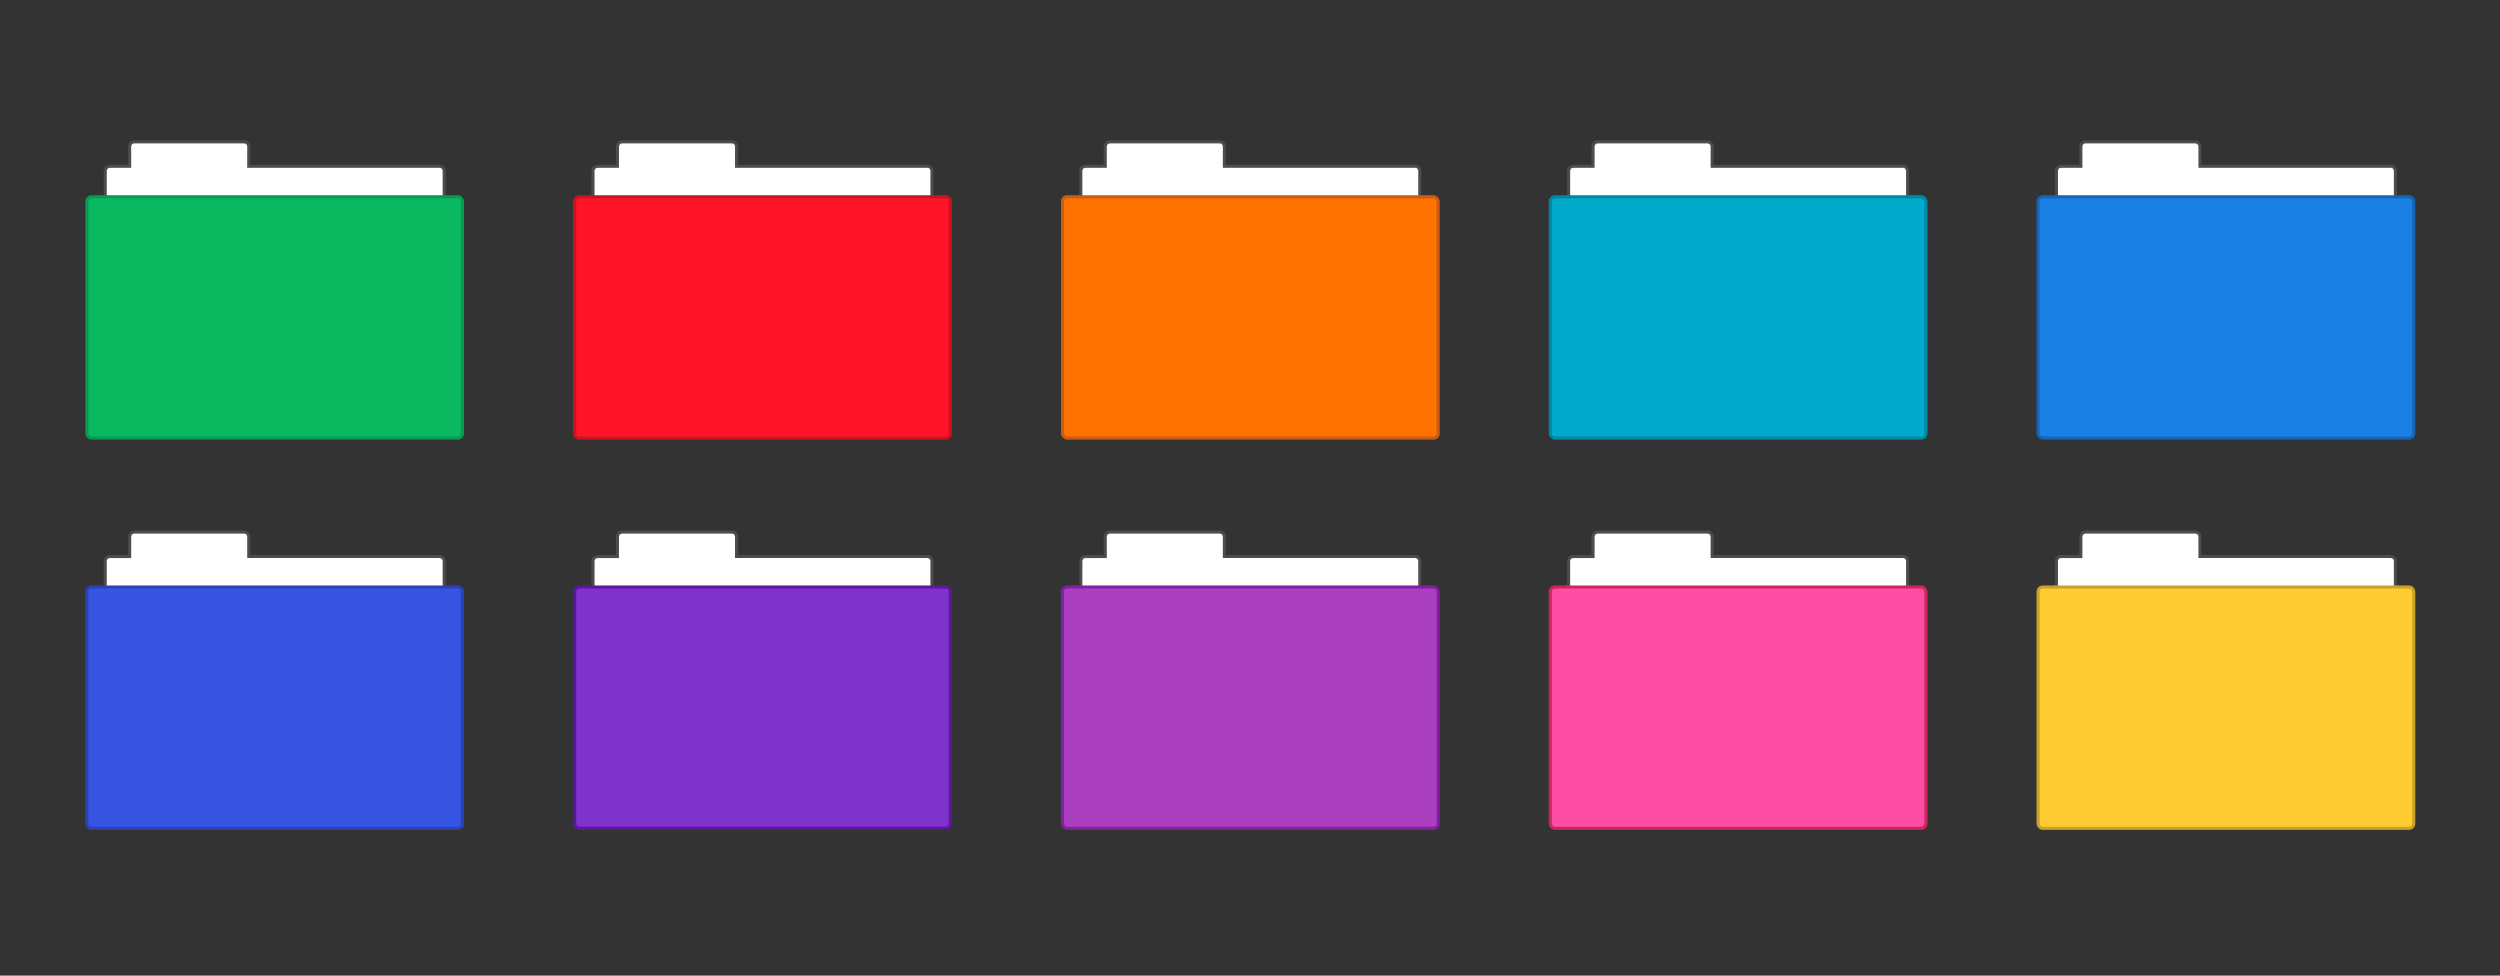 <?xml version="1.0" encoding="UTF-8" standalone="no"?>
<svg
   xmlns:dc="http://purl.org/dc/elements/1.1/"
   xmlns:cc="http://creativecommons.org/ns#"
   xmlns:rdf="http://www.w3.org/1999/02/22-rdf-syntax-ns#"
   xmlns:svg="http://www.w3.org/2000/svg"
   xmlns="http://www.w3.org/2000/svg"
   xmlns:sodipodi="http://sodipodi.sourceforge.net/DTD/sodipodi-0.dtd"
   xmlns:inkscape="http://www.inkscape.org/namespaces/inkscape"
   inkscape:version="1.0.1 (1.0.1+r74)"
   id="svg8"
   version="1.1"
   viewBox="0 0 216.958 84.667"
   height="320"
   width="820"
   sodipodi:docname="colors-preview.svg"
   inkscape:export-filename="/home/sebastien/mint-yz-icons/colors-preview.png"
   inkscape:export-xdpi="96"
   inkscape:export-ydpi="96">
  <rect x="0" y="0" width="216.958" height="84.667" fill="#333333" stroke="none"/>
  <defs
     id="defs2" />
  <sodipodi:namedview
     units="px"
     showgrid="false"
     inkscape:document-rotation="0"
     inkscape:current-layer="layer1"
     inkscape:document-units="px"
     inkscape:cy="343.30484"
     inkscape:cx="398.61272"
     inkscape:zoom="0.90104167"
     inkscape:pageshadow="2"
     inkscape:pageopacity="0.0"
     borderopacity="1.0"
     bordercolor="#666666"
     pagecolor="#ffffff"
     id="base" />
  <g
     id="layer1"
     inkscape:groupmode="layer"
     inkscape:label="Layer 1">
    <g
       id="folder_128"
       inkscape:label="#g4142"
       transform="matrix(0.265,0,0,0.265,6.879,8.467)">
      <rect
         y="0"
         x="0"
         height="128"
         width="128"
         id="rect4140-7"
         style="opacity:1;fill:none;fill-opacity:1;stroke:none;stroke-width:1;stroke-linecap:butt;stroke-linejoin:miter;stroke-miterlimit:4;stroke-dasharray:none;stroke-dashoffset:0;stroke-opacity:1" />
      <g
         id="g4225-9">
        <g
           transform="translate(1,72)"
           style="display:inline"
           inkscape:label="Ebene#1"
           id="layer4-31">
          <g
             transform="translate(0,1)"
             id="g4075-4">
            <path
               id="rect3967-637"
               d="m 17,-59 c -1.108,0 -2,0.892 -2,2 v 6 H 9 c -1.108,0 -2,0.892 -2,2 v 10 c 0,1.108 0.892,2 2,2 h 108 c 1.108,0 2,-0.892 2,-2 v -10 c 0,-1.108 -0.892,-2 -2,-2 H 55 v -6 c 0,-1.108 -0.892,-2 -2,-2 z"
               style="fill:#747474;fill-opacity:0.392;stroke:#000000;stroke-width:0;stroke-miterlimit:4;stroke-dasharray:none;stroke-opacity:1"
               inkscape:connector-curvature="0"
               sodipodi:nodetypes="sscsssssssscsss" />
            <path
               id="rect3969-2"
               transform="translate(-1,-73)"
               d="m 18,15 c -0.52,0 -1,0.46 -1,1 v 7 h -7 c -0.554,0 -1,0.446 -1,1 v 10 c 0,0.554 0.446,1 1,1 h 108 c 0.554,0 1,-0.446 1,-1 V 24 c 0,-0.554 -0.446,-1 -1,-1 H 55 v -7 c 0.011,-0.549 -0.487,-1 -1,-1 z"
               style="fill:#ffffff;fill-opacity:1;stroke:#000000;stroke-width:0;stroke-miterlimit:4;stroke-dasharray:none;stroke-opacity:1"
               inkscape:connector-curvature="0" />
            <rect
               style="fill:#0ac266;fill-opacity:1;stroke:#000000;stroke-width:0;stroke-miterlimit:4;stroke-dasharray:none;stroke-opacity:1"
               id="rect3915-576"
               width="124"
               height="80"
               x="1"
               y="-41"
               rx="2"
               ry="2" />
            <rect
               style="display:inline;fill:#000000;fill-opacity:0.208;stroke:#000000;stroke-width:0;stroke-miterlimit:4;stroke-dasharray:none;stroke-opacity:1"
               id="rect3915-576-3"
               width="124"
               height="80"
               x="1"
               y="-41"
               rx="2"
               ry="2" />
            <rect
               rx="1"
               style="fill:#0ab860;fill-opacity:1;stroke:#000000;stroke-width:0;stroke-miterlimit:4;stroke-dasharray:none;stroke-opacity:1"
               id="rect3957-12"
               width="122"
               height="78"
               x="2"
               y="-40"
               ry="1" />
          </g>
        </g>
      </g>
    </g>
    <g
       id="folder_128-3"
       inkscape:label="#g4142"
       transform="matrix(0.265,0,0,0.265,49.212,8.467)">
      <rect
         y="0"
         x="0"
         height="128"
         width="128"
         id="rect4140-7-7"
         style="opacity:1;fill:none;fill-opacity:1;stroke:none;stroke-width:1;stroke-linecap:butt;stroke-linejoin:miter;stroke-miterlimit:4;stroke-dasharray:none;stroke-dashoffset:0;stroke-opacity:1" />
      <g
         id="g4225-9-4">
        <g
           transform="translate(1,72)"
           style="display:inline"
           inkscape:label="Ebene#1"
           id="layer4-31-5">
          <g
             transform="translate(0,1)"
             id="g4075-4-25">
            <path
               id="rect3967-637-4"
               d="m 17,-59 c -1.108,0 -2,0.892 -2,2 v 6 H 9 c -1.108,0 -2,0.892 -2,2 v 10 c 0,1.108 0.892,2 2,2 h 108 c 1.108,0 2,-0.892 2,-2 v -10 c 0,-1.108 -0.892,-2 -2,-2 H 55 v -6 c 0,-1.108 -0.892,-2 -2,-2 z"
               style="fill:#747474;fill-opacity:0.392;stroke:#000000;stroke-width:0;stroke-miterlimit:4;stroke-dasharray:none;stroke-opacity:1"
               inkscape:connector-curvature="0"
               sodipodi:nodetypes="sscsssssssscsss" />
            <path
               id="rect3969-2-7"
               transform="translate(-1,-73)"
               d="m 18,15 c -0.52,0 -1,0.46 -1,1 v 7 h -7 c -0.554,0 -1,0.446 -1,1 v 10 c 0,0.554 0.446,1 1,1 h 108 c 0.554,0 1,-0.446 1,-1 V 24 c 0,-0.554 -0.446,-1 -1,-1 H 55 v -7 c 0.011,-0.549 -0.487,-1 -1,-1 z"
               style="fill:#ffffff;fill-opacity:1;stroke:#000000;stroke-width:0;stroke-miterlimit:4;stroke-dasharray:none;stroke-opacity:1"
               inkscape:connector-curvature="0" />
            <rect
               style="fill:#ff192d;fill-opacity:1;stroke:#000000;stroke-width:0;stroke-miterlimit:4;stroke-dasharray:none;stroke-opacity:1"
               id="rect3915-576-4"
               width="124"
               height="80"
               x="1"
               y="-41"
               rx="2"
               ry="2" />
            <rect
               style="display:inline;fill:#000000;fill-opacity:0.208;stroke:#000000;stroke-width:0;stroke-miterlimit:4;stroke-dasharray:none;stroke-opacity:1"
               id="rect3915-576-3-4"
               width="124"
               height="80"
               x="1"
               y="-41"
               rx="2"
               ry="2" />
            <rect
               rx="1"
               style="fill:#ff1428;fill-opacity:1;stroke:#000000;stroke-width:0;stroke-miterlimit:4;stroke-dasharray:none;stroke-opacity:1"
               id="rect3957-12-3"
               width="122"
               height="78"
               x="2"
               y="-40"
               ry="1" />
          </g>
        </g>
      </g>
    </g>
    <g
       id="folder_128-0"
       inkscape:label="#g4142"
       transform="matrix(0.265,0,0,0.265,91.546,8.467)">
      <rect
         y="0"
         x="0"
         height="128"
         width="128"
         id="rect4140-7-6"
         style="opacity:1;fill:none;fill-opacity:1;stroke:none;stroke-width:1;stroke-linecap:butt;stroke-linejoin:miter;stroke-miterlimit:4;stroke-dasharray:none;stroke-dashoffset:0;stroke-opacity:1" />
      <g
         id="g4225-9-1">
        <g
           transform="translate(1,72)"
           style="display:inline"
           inkscape:label="Ebene#1"
           id="layer4-31-59">
          <g
             transform="translate(0,1)"
             id="g4075-4-4">
            <path
               id="rect3967-637-9"
               d="m 17,-59 c -1.108,0 -2,0.892 -2,2 v 6 H 9 c -1.108,0 -2,0.892 -2,2 v 10 c 0,1.108 0.892,2 2,2 h 108 c 1.108,0 2,-0.892 2,-2 v -10 c 0,-1.108 -0.892,-2 -2,-2 H 55 v -6 c 0,-1.108 -0.892,-2 -2,-2 z"
               style="fill:#747474;fill-opacity:0.392;stroke:#000000;stroke-width:0;stroke-miterlimit:4;stroke-dasharray:none;stroke-opacity:1"
               inkscape:connector-curvature="0"
               sodipodi:nodetypes="sscsssssssscsss" />
            <path
               id="rect3969-2-0"
               transform="translate(-1,-73)"
               d="m 18,15 c -0.52,0 -1,0.46 -1,1 v 7 h -7 c -0.554,0 -1,0.446 -1,1 v 10 c 0,0.554 0.446,1 1,1 h 108 c 0.554,0 1,-0.446 1,-1 V 24 c 0,-0.554 -0.446,-1 -1,-1 H 55 v -7 c 0.011,-0.549 -0.487,-1 -1,-1 z"
               style="fill:#ffffff;fill-opacity:1;stroke:#000000;stroke-width:0;stroke-miterlimit:4;stroke-dasharray:none;stroke-opacity:1"
               inkscape:connector-curvature="0" />
            <rect
               style="fill:#ff741a;fill-opacity:1;stroke:#000000;stroke-width:0;stroke-miterlimit:4;stroke-dasharray:none;stroke-opacity:1"
               id="rect3915-576-9"
               width="124"
               height="80"
               x="1"
               y="-41"
               rx="2"
               ry="2" />
            <rect
               style="display:inline;fill:#000000;fill-opacity:0.208;stroke:#000000;stroke-width:0;stroke-miterlimit:4;stroke-dasharray:none;stroke-opacity:1"
               id="rect3915-576-3-1"
               width="124"
               height="80"
               x="1"
               y="-41"
               rx="2"
               ry="2" />
            <rect
               rx="1"
               style="fill:#ff7200;fill-opacity:1;stroke:#000000;stroke-width:0;stroke-miterlimit:4;stroke-dasharray:none;stroke-opacity:1"
               id="rect3957-12-7"
               width="122"
               height="78"
               x="2"
               y="-40"
               ry="1" />
          </g>
        </g>
      </g>
    </g>
    <g
       id="folder_128-5"
       inkscape:label="#g4142"
       transform="matrix(0.265,0,0,0.265,133.879,8.467)">
      <rect
         y="0"
         x="0"
         height="128"
         width="128"
         id="rect4140-7-9"
         style="opacity:1;fill:none;fill-opacity:1;stroke:none;stroke-width:1;stroke-linecap:butt;stroke-linejoin:miter;stroke-miterlimit:4;stroke-dasharray:none;stroke-dashoffset:0;stroke-opacity:1" />
      <g
         id="g4225-9-7">
        <g
           transform="translate(1,72)"
           style="display:inline"
           inkscape:label="Ebene#1"
           id="layer4-31-7">
          <g
             transform="translate(0,1)"
             id="g4075-4-6">
            <path
               id="rect3967-637-7"
               d="m 17,-59 c -1.108,0 -2,0.892 -2,2 v 6 H 9 c -1.108,0 -2,0.892 -2,2 v 10 c 0,1.108 0.892,2 2,2 h 108 c 1.108,0 2,-0.892 2,-2 v -10 c 0,-1.108 -0.892,-2 -2,-2 H 55 v -6 c 0,-1.108 -0.892,-2 -2,-2 z"
               style="fill:#747474;fill-opacity:0.392;stroke:#000000;stroke-width:0;stroke-miterlimit:4;stroke-dasharray:none;stroke-opacity:1"
               inkscape:connector-curvature="0"
               sodipodi:nodetypes="sscsssssssscsss" />
            <path
               id="rect3969-2-3"
               transform="translate(-1,-73)"
               d="m 18,15 c -0.52,0 -1,0.46 -1,1 v 7 h -7 c -0.554,0 -1,0.446 -1,1 v 10 c 0,0.554 0.446,1 1,1 h 108 c 0.554,0 1,-0.446 1,-1 V 24 c 0,-0.554 -0.446,-1 -1,-1 H 55 v -7 c 0.011,-0.549 -0.487,-1 -1,-1 z"
               style="fill:#ffffff;fill-opacity:1;stroke:#000000;stroke-width:0;stroke-miterlimit:4;stroke-dasharray:none;stroke-opacity:1"
               inkscape:connector-curvature="0" />
            <rect
               style="fill:#00aacc;fill-opacity:1;stroke:#000000;stroke-width:0;stroke-miterlimit:4;stroke-dasharray:none;stroke-opacity:1"
               id="rect3915-576-6"
               width="124"
               height="80"
               x="1"
               y="-41"
               rx="2"
               ry="2" />
            <rect
               style="display:inline;fill:#000000;fill-opacity:0.208;stroke:#000000;stroke-width:0;stroke-miterlimit:4;stroke-dasharray:none;stroke-opacity:1"
               id="rect3915-576-3-5"
               width="124"
               height="80"
               x="1"
               y="-41"
               rx="2"
               ry="2" />
            <rect
               rx="1"
               style="fill:#00aacc;fill-opacity:1;stroke:#000000;stroke-width:0;stroke-miterlimit:4;stroke-dasharray:none;stroke-opacity:1"
               id="rect3957-12-63"
               width="122"
               height="78"
               x="2"
               y="-40"
               ry="1" />
          </g>
        </g>
      </g>
    </g>
    <g
       id="folder_128-9"
       inkscape:label="#g4142"
       transform="matrix(0.265,0,0,0.265,176.213,8.467)">
      <rect
         y="0"
         x="0"
         height="128"
         width="128"
         id="rect4140-7-4"
         style="opacity:1;fill:none;fill-opacity:1;stroke:none;stroke-width:1;stroke-linecap:butt;stroke-linejoin:miter;stroke-miterlimit:4;stroke-dasharray:none;stroke-dashoffset:0;stroke-opacity:1" />
      <g
         id="g4225-9-8">
        <g
           transform="translate(1,72)"
           style="display:inline"
           inkscape:label="Ebene#1"
           id="layer4-31-1">
          <g
             transform="translate(0,1)"
             id="g4075-4-29">
            <path
               id="rect3967-637-3"
               d="m 17,-59 c -1.108,0 -2,0.892 -2,2 v 6 H 9 c -1.108,0 -2,0.892 -2,2 v 10 c 0,1.108 0.892,2 2,2 h 108 c 1.108,0 2,-0.892 2,-2 v -10 c 0,-1.108 -0.892,-2 -2,-2 H 55 v -6 c 0,-1.108 -0.892,-2 -2,-2 z"
               style="fill:#747474;fill-opacity:0.392;stroke:#000000;stroke-width:0;stroke-miterlimit:4;stroke-dasharray:none;stroke-opacity:1"
               inkscape:connector-curvature="0"
               sodipodi:nodetypes="sscsssssssscsss" />
            <path
               id="rect3969-2-90"
               transform="translate(-1,-73)"
               d="m 18,15 c -0.52,0 -1,0.46 -1,1 v 7 h -7 c -0.554,0 -1,0.446 -1,1 v 10 c 0,0.554 0.446,1 1,1 h 108 c 0.554,0 1,-0.446 1,-1 V 24 c 0,-0.554 -0.446,-1 -1,-1 H 55 v -7 c 0.011,-0.549 -0.487,-1 -1,-1 z"
               style="fill:#ffffff;fill-opacity:1;stroke:#000000;stroke-width:0;stroke-miterlimit:4;stroke-dasharray:none;stroke-opacity:1"
               inkscape:connector-curvature="0" />
            <rect
               style="fill:#1a80e5;fill-opacity:1;stroke:#000000;stroke-width:0;stroke-miterlimit:4;stroke-dasharray:none;stroke-opacity:1"
               id="rect3915-576-8"
               width="124"
               height="80"
               x="1"
               y="-41"
               rx="2"
               ry="2" />
            <rect
               style="display:inline;fill:#000000;fill-opacity:0.208;stroke:#000000;stroke-width:0;stroke-miterlimit:4;stroke-dasharray:none;stroke-opacity:1"
               id="rect3915-576-3-8"
               width="124"
               height="80"
               x="1"
               y="-41"
               rx="2"
               ry="2" />
            <rect
               rx="1"
               style="fill:#1a80e5;fill-opacity:1;stroke:#000000;stroke-width:0;stroke-miterlimit:4;stroke-dasharray:none;stroke-opacity:1"
               id="rect3957-12-5"
               width="122"
               height="78"
               x="2"
               y="-40"
               ry="1" />
          </g>
        </g>
      </g>
    </g>
    <g
       id="folder_128-09"
       inkscape:label="#g4142"
       transform="matrix(0.265,0,0,0.265,6.879,42.333)">
      <rect
         y="0"
         x="0"
         height="128"
         width="128"
         id="rect4140-7-63"
         style="opacity:1;fill:none;fill-opacity:1;stroke:none;stroke-width:1;stroke-linecap:butt;stroke-linejoin:miter;stroke-miterlimit:4;stroke-dasharray:none;stroke-dashoffset:0;stroke-opacity:1" />
      <g
         id="g4225-9-85">
        <g
           transform="translate(1,72)"
           style="display:inline"
           inkscape:label="Ebene#1"
           id="layer4-31-6">
          <g
             transform="translate(0,1)"
             id="g4075-4-1">
            <path
               id="rect3967-637-1"
               d="m 17,-59 c -1.108,0 -2,0.892 -2,2 v 6 H 9 c -1.108,0 -2,0.892 -2,2 v 10 c 0,1.108 0.892,2 2,2 h 108 c 1.108,0 2,-0.892 2,-2 v -10 c 0,-1.108 -0.892,-2 -2,-2 H 55 v -6 c 0,-1.108 -0.892,-2 -2,-2 z"
               style="fill:#747474;fill-opacity:0.392;stroke:#000000;stroke-width:0;stroke-miterlimit:4;stroke-dasharray:none;stroke-opacity:1"
               inkscape:connector-curvature="0"
               sodipodi:nodetypes="sscsssssssscsss" />
            <path
               id="rect3969-2-5"
               transform="translate(-1,-73)"
               d="m 18,15 c -0.52,0 -1,0.46 -1,1 v 7 h -7 c -0.554,0 -1,0.446 -1,1 v 10 c 0,0.554 0.446,1 1,1 h 108 c 0.554,0 1,-0.446 1,-1 V 24 c 0,-0.554 -0.446,-1 -1,-1 H 55 v -7 c 0.011,-0.549 -0.487,-1 -1,-1 z"
               style="fill:#ffffff;fill-opacity:1;stroke:#000000;stroke-width:0;stroke-miterlimit:4;stroke-dasharray:none;stroke-opacity:1"
               inkscape:connector-curvature="0" />
            <rect
               style="fill:#3653e2;fill-opacity:1;stroke:#000000;stroke-width:0;stroke-miterlimit:4;stroke-dasharray:none;stroke-opacity:1"
               id="rect3915-576-98"
               width="124"
               height="80"
               x="1"
               y="-41"
               rx="2"
               ry="2" />
            <rect
               style="display:inline;fill:#000000;fill-opacity:0.208;stroke:#000000;stroke-width:0;stroke-miterlimit:4;stroke-dasharray:none;stroke-opacity:1"
               id="rect3915-576-3-48"
               width="124"
               height="80"
               x="1"
               y="-41"
               rx="2"
               ry="2" />
            <rect
               rx="1"
               style="fill:#3753e2;fill-opacity:1;stroke:#000000;stroke-width:0;stroke-miterlimit:4;stroke-dasharray:none;stroke-opacity:1"
               id="rect3957-12-1"
               width="122"
               height="78"
               x="2"
               y="-40"
               ry="1" />
          </g>
        </g>
      </g>
    </g>
    <g
       id="folder_128-03"
       inkscape:label="#g4142"
       transform="matrix(0.265,0,0,0.265,49.212,42.333)">
      <rect
         y="0"
         x="0"
         height="128"
         width="128"
         id="rect4140-7-0"
         style="opacity:1;fill:none;fill-opacity:1;stroke:none;stroke-width:1;stroke-linecap:butt;stroke-linejoin:miter;stroke-miterlimit:4;stroke-dasharray:none;stroke-dashoffset:0;stroke-opacity:1" />
      <g
         id="g4225-9-44">
        <g
           transform="translate(1,72)"
           style="display:inline"
           inkscape:label="Ebene#1"
           id="layer4-31-4">
          <g
             transform="translate(0,1)"
             id="g4075-4-47">
            <path
               id="rect3967-637-6"
               d="m 17,-59 c -1.108,0 -2,0.892 -2,2 v 6 H 9 c -1.108,0 -2,0.892 -2,2 v 10 c 0,1.108 0.892,2 2,2 h 108 c 1.108,0 2,-0.892 2,-2 v -10 c 0,-1.108 -0.892,-2 -2,-2 H 55 v -6 c 0,-1.108 -0.892,-2 -2,-2 z"
               style="fill:#747474;fill-opacity:0.392;stroke:#000000;stroke-width:0;stroke-miterlimit:4;stroke-dasharray:none;stroke-opacity:1"
               inkscape:connector-curvature="0"
               sodipodi:nodetypes="sscsssssssscsss" />
            <path
               id="rect3969-2-31"
               transform="translate(-1,-73)"
               d="m 18,15 c -0.52,0 -1,0.46 -1,1 v 7 h -7 c -0.554,0 -1,0.446 -1,1 v 10 c 0,0.554 0.446,1 1,1 h 108 c 0.554,0 1,-0.446 1,-1 V 24 c 0,-0.554 -0.446,-1 -1,-1 H 55 v -7 c 0.011,-0.549 -0.487,-1 -1,-1 z"
               style="fill:#ffffff;fill-opacity:1;stroke:#000000;stroke-width:0;stroke-miterlimit:4;stroke-dasharray:none;stroke-opacity:1"
               inkscape:connector-curvature="0" />
            <rect
               style="fill:#731dc8;fill-opacity:1;stroke:#000000;stroke-width:0;stroke-miterlimit:4;stroke-dasharray:none;stroke-opacity:1"
               id="rect3915-576-75"
               width="124"
               height="80"
               x="1"
               y="-41"
               rx="2"
               ry="2" />
            <rect
               style="display:inline;fill:#000000;fill-opacity:0.208;stroke:#000000;stroke-width:0;stroke-miterlimit:4;stroke-dasharray:none;stroke-opacity:1"
               id="rect3915-576-3-9"
               width="124"
               height="80"
               x="1"
               y="-41"
               rx="2"
               ry="2" />
            <rect
               rx="1"
               style="fill:#8033cc;fill-opacity:1;stroke:#000000;stroke-width:0;stroke-miterlimit:4;stroke-dasharray:none;stroke-opacity:1"
               id="rect3957-12-62"
               width="122"
               height="78"
               x="2"
               y="-40"
               ry="1" />
          </g>
        </g>
      </g>
    </g>
    <g
       id="folder_128-1"
       inkscape:label="#g4142"
       transform="matrix(0.265,0,0,0.265,91.546,42.333)">
      <rect
         y="0"
         x="0"
         height="128"
         width="128"
         id="rect4140-7-78"
         style="opacity:1;fill:none;fill-opacity:1;stroke:none;stroke-width:1;stroke-linecap:butt;stroke-linejoin:miter;stroke-miterlimit:4;stroke-dasharray:none;stroke-dashoffset:0;stroke-opacity:1" />
      <g
         id="g4225-9-5">
        <g
           transform="translate(1,72)"
           style="display:inline"
           inkscape:label="Ebene#1"
           id="layer4-31-74">
          <g
             transform="translate(0,1)"
             id="g4075-4-18">
            <path
               id="rect3967-637-5"
               d="m 17,-59 c -1.108,0 -2,0.892 -2,2 v 6 H 9 c -1.108,0 -2,0.892 -2,2 v 10 c 0,1.108 0.892,2 2,2 h 108 c 1.108,0 2,-0.892 2,-2 v -10 c 0,-1.108 -0.892,-2 -2,-2 H 55 v -6 c 0,-1.108 -0.892,-2 -2,-2 z"
               style="fill:#747474;fill-opacity:0.392;stroke:#000000;stroke-width:0;stroke-miterlimit:4;stroke-dasharray:none;stroke-opacity:1"
               inkscape:connector-curvature="0"
               sodipodi:nodetypes="sscsssssssscsss" />
            <path
               id="rect3969-2-97"
               transform="translate(-1,-73)"
               d="m 18,15 c -0.52,0 -1,0.46 -1,1 v 7 h -7 c -0.554,0 -1,0.446 -1,1 v 10 c 0,0.554 0.446,1 1,1 h 108 c 0.554,0 1,-0.446 1,-1 V 24 c 0,-0.554 -0.446,-1 -1,-1 H 55 v -7 c 0.011,-0.549 -0.487,-1 -1,-1 z"
               style="fill:#ffffff;fill-opacity:1;stroke:#000000;stroke-width:0;stroke-miterlimit:4;stroke-dasharray:none;stroke-opacity:1"
               inkscape:connector-curvature="0" />
            <rect
               style="fill:#a528cd;fill-opacity:1;stroke:#000000;stroke-width:0;stroke-miterlimit:4;stroke-dasharray:none;stroke-opacity:1"
               id="rect3915-576-5"
               width="124"
               height="80"
               x="1"
               y="-41"
               rx="2"
               ry="2" />
            <rect
               style="display:inline;fill:#000000;fill-opacity:0.208;stroke:#000000;stroke-width:0;stroke-miterlimit:4;stroke-dasharray:none;stroke-opacity:1"
               id="rect3915-576-3-38"
               width="124"
               height="80"
               x="1"
               y="-41"
               rx="2"
               ry="2" />
            <rect
               rx="1"
               style="fill:#aa40bf;fill-opacity:1;stroke:#000000;stroke-width:0;stroke-miterlimit:4;stroke-dasharray:none;stroke-opacity:1"
               id="rect3957-12-8"
               width="122"
               height="78"
               x="2"
               y="-40"
               ry="1" />
          </g>
        </g>
      </g>
    </g>
    <g
       id="folder_128-31"
       inkscape:label="#g4142"
       transform="matrix(0.265,0,0,0.265,133.879,42.333)">
      <rect
         y="0"
         x="0"
         height="128"
         width="128"
         id="rect4140-7-8"
         style="opacity:1;fill:none;fill-opacity:1;stroke:none;stroke-width:1;stroke-linecap:butt;stroke-linejoin:miter;stroke-miterlimit:4;stroke-dasharray:none;stroke-dashoffset:0;stroke-opacity:1" />
      <g
         id="g4225-9-96">
        <g
           transform="translate(1,72)"
           style="display:inline"
           inkscape:label="Ebene#1"
           id="layer4-31-43">
          <g
             transform="translate(0,1)"
             id="g4075-4-3">
            <path
               id="rect3967-637-38"
               d="m 17,-59 c -1.108,0 -2,0.892 -2,2 v 6 H 9 c -1.108,0 -2,0.892 -2,2 v 10 c 0,1.108 0.892,2 2,2 h 108 c 1.108,0 2,-0.892 2,-2 v -10 c 0,-1.108 -0.892,-2 -2,-2 H 55 v -6 c 0,-1.108 -0.892,-2 -2,-2 z"
               style="fill:#747474;fill-opacity:0.392;stroke:#000000;stroke-width:0;stroke-miterlimit:4;stroke-dasharray:none;stroke-opacity:1"
               inkscape:connector-curvature="0"
               sodipodi:nodetypes="sscsssssssscsss" />
            <path
               id="rect3969-2-6"
               transform="translate(-1,-73)"
               d="m 18,15 c -0.52,0 -1,0.46 -1,1 v 7 h -7 c -0.554,0 -1,0.446 -1,1 v 10 c 0,0.554 0.446,1 1,1 h 108 c 0.554,0 1,-0.446 1,-1 V 24 c 0,-0.554 -0.446,-1 -1,-1 H 55 v -7 c 0.011,-0.549 -0.487,-1 -1,-1 z"
               style="fill:#ffffff;fill-opacity:1;stroke:#000000;stroke-width:0;stroke-miterlimit:4;stroke-dasharray:none;stroke-opacity:1"
               inkscape:connector-curvature="0" />
            <rect
               style="fill:#ff3376;fill-opacity:1;stroke:#000000;stroke-width:0;stroke-miterlimit:4;stroke-dasharray:none;stroke-opacity:1"
               id="rect3915-576-0"
               width="124"
               height="80"
               x="1"
               y="-41"
               rx="2"
               ry="2" />
            <rect
               style="display:inline;fill:#000000;fill-opacity:0.208;stroke:#000000;stroke-width:0;stroke-miterlimit:4;stroke-dasharray:none;stroke-opacity:1"
               id="rect3915-576-3-488"
               width="124"
               height="80"
               x="1"
               y="-41"
               rx="2"
               ry="2" />
            <rect
               rx="1"
               style="fill:#ff4da6;fill-opacity:1;stroke:#000000;stroke-width:0;stroke-miterlimit:4;stroke-dasharray:none;stroke-opacity:1"
               id="rect3957-12-89"
               width="122"
               height="78"
               x="2"
               y="-40"
               ry="1" />
          </g>
        </g>
      </g>
    </g>
    <g
       id="folder_128-77"
       inkscape:label="#g4142"
       transform="matrix(0.265,0,0,0.265,176.213,42.333)">
      <rect
         y="0"
         x="0"
         height="128"
         width="128"
         id="rect4140-7-64"
         style="opacity:1;fill:none;fill-opacity:1;stroke:none;stroke-width:1;stroke-linecap:butt;stroke-linejoin:miter;stroke-miterlimit:4;stroke-dasharray:none;stroke-dashoffset:0;stroke-opacity:1" />
      <g
         id="g4225-9-3">
        <g
           transform="translate(1,72)"
           style="display:inline"
           inkscape:label="Ebene#1"
           id="layer4-31-0">
          <g
             transform="translate(0,1)"
             id="g4075-4-30">
            <path
               id="rect3967-637-92"
               d="m 17,-59 c -1.108,0 -2,0.892 -2,2 v 6 H 9 c -1.108,0 -2,0.892 -2,2 v 10 c 0,1.108 0.892,2 2,2 h 108 c 1.108,0 2,-0.892 2,-2 v -10 c 0,-1.108 -0.892,-2 -2,-2 H 55 v -6 c 0,-1.108 -0.892,-2 -2,-2 z"
               style="fill:#747474;fill-opacity:0.392;stroke:#000000;stroke-width:0;stroke-miterlimit:4;stroke-dasharray:none;stroke-opacity:1"
               inkscape:connector-curvature="0"
               sodipodi:nodetypes="sscsssssssscsss" />
            <path
               id="rect3969-2-54"
               transform="translate(-1,-73)"
               d="m 18,15 c -0.52,0 -1,0.46 -1,1 v 7 h -7 c -0.554,0 -1,0.446 -1,1 v 10 c 0,0.554 0.446,1 1,1 h 108 c 0.554,0 1,-0.446 1,-1 V 24 c 0,-0.554 -0.446,-1 -1,-1 H 55 v -7 c 0.011,-0.549 -0.487,-1 -1,-1 z"
               style="fill:#ffffff;fill-opacity:1;stroke:#000000;stroke-width:0;stroke-miterlimit:4;stroke-dasharray:none;stroke-opacity:1"
               inkscape:connector-curvature="0" />
            <rect
               style="fill:#ffcc33;fill-opacity:1;stroke:#000000;stroke-width:0;stroke-miterlimit:4;stroke-dasharray:none;stroke-opacity:1"
               id="rect3915-576-05"
               width="124"
               height="80"
               x="1"
               y="-41"
               rx="2"
               ry="2" />
            <rect
               style="display:inline;fill:#000000;fill-opacity:0.208;stroke:#000000;stroke-width:0;stroke-miterlimit:4;stroke-dasharray:none;stroke-opacity:1"
               id="rect3915-576-3-94"
               width="124"
               height="80"
               x="1"
               y="-41"
               rx="2"
               ry="2" />
            <rect
               rx="1"
               style="fill:#ffcc33;fill-opacity:1;stroke:#000000;stroke-width:0;stroke-miterlimit:4;stroke-dasharray:none;stroke-opacity:1"
               id="rect3957-12-69"
               width="122"
               height="78"
               x="2"
               y="-40"
               ry="1" />
          </g>
        </g>
      </g>
    </g>
  </g>
</svg>
